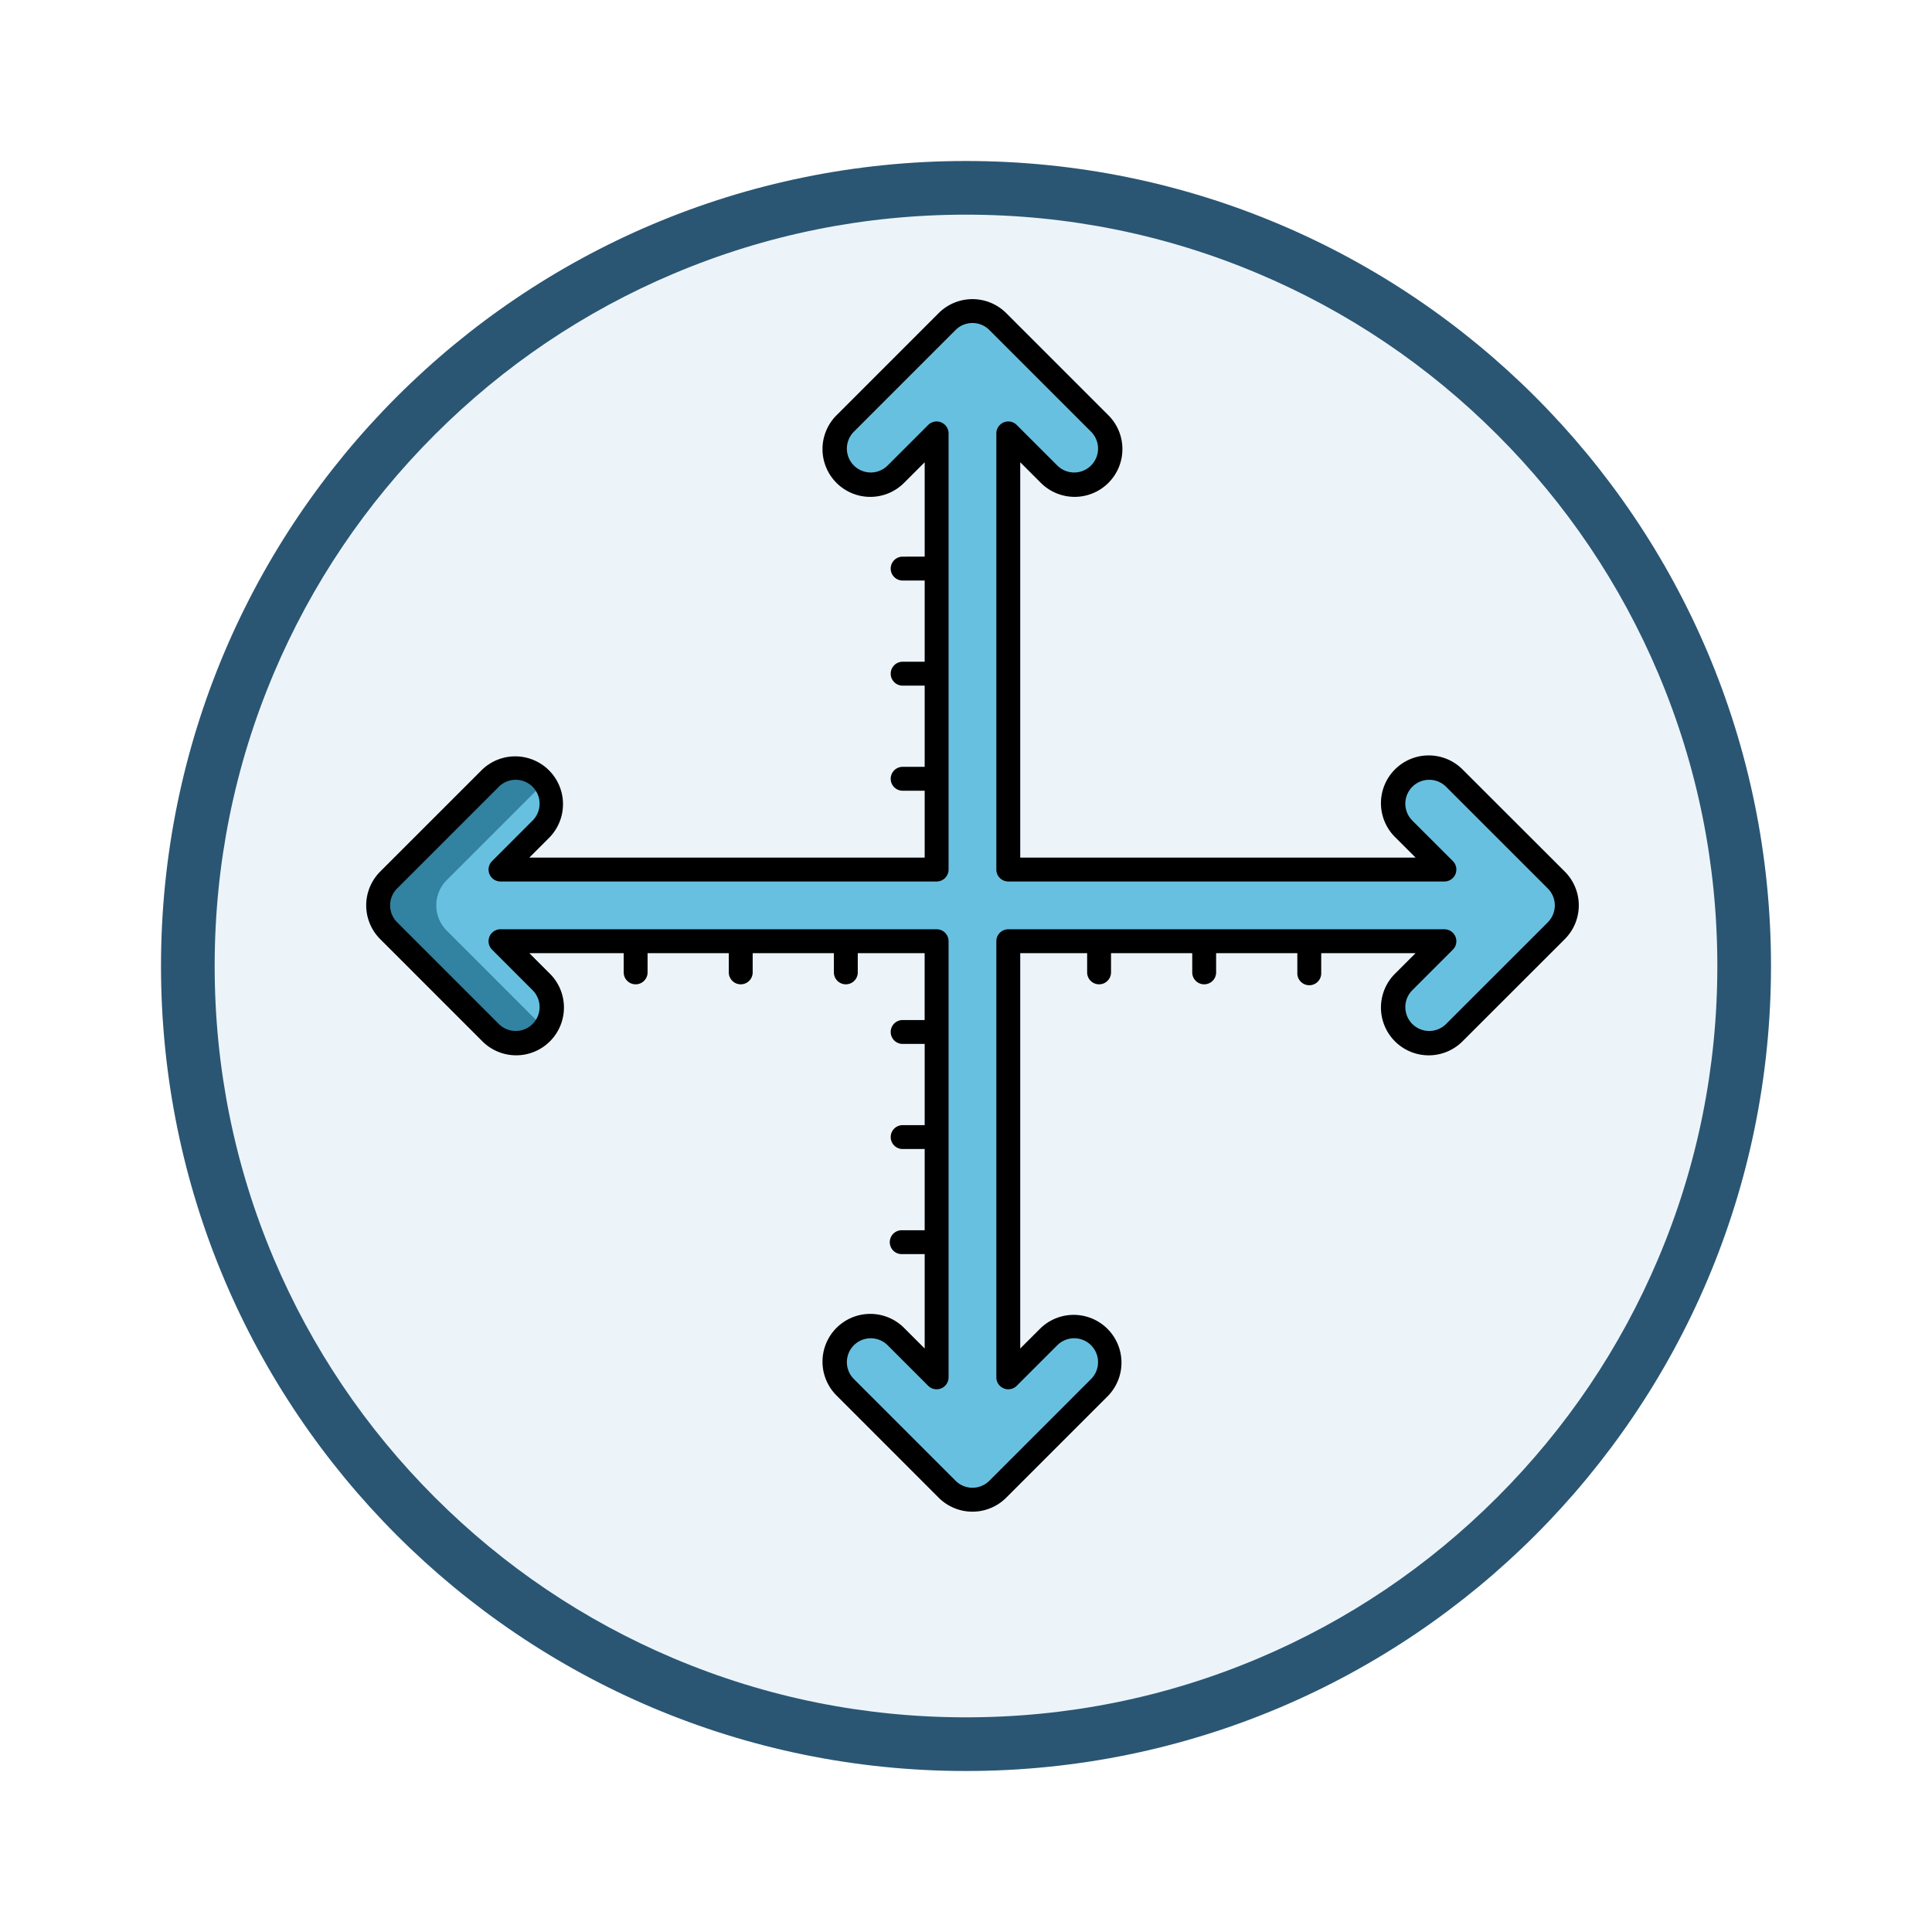 <svg xmlns="http://www.w3.org/2000/svg" xmlns:xlink="http://www.w3.org/1999/xlink" width="108" height="108" viewBox="0 0 108 108">
  <defs>
    <filter id="Trazado_904820" x="0" y="0" width="108" height="108" filterUnits="userSpaceOnUse">
      <feOffset dy="3" input="SourceAlpha"/>
      <feGaussianBlur stdDeviation="3" result="blur"/>
      <feFlood flood-opacity="0.161"/>
      <feComposite operator="in" in2="blur"/>
      <feComposite in="SourceGraphic"/>
    </filter>
    <clipPath id="clip-path">
      <rect id="Rectángulo_408557" data-name="Rectángulo 408557" width="67.778" height="67.778" fill="none"/>
    </clipPath>
  </defs>
  <g id="Grupo_1150917" data-name="Grupo 1150917" transform="translate(9 6)">
    <g transform="matrix(1, 0, 0, 1, -9, -6)" filter="url(#Trazado_904820)">
      <g id="Trazado_904820-2" data-name="Trazado 904820" transform="translate(9 6)" fill="#ecf4fa">
        <path d="M 45 88.5 C 39.127 88.5 33.43 87.35 28.068 85.082 C 22.889 82.891 18.236 79.755 14.241 75.759 C 10.245 71.764 7.109 67.111 4.918 61.932 C 2.65 56.57 1.5 50.873 1.5 45 C 1.5 39.127 2.65 33.43 4.918 28.068 C 7.109 22.889 10.245 18.236 14.241 14.241 C 18.236 10.245 22.889 7.109 28.068 4.918 C 33.43 2.65 39.127 1.5 45 1.5 C 50.873 1.5 56.57 2.65 61.932 4.918 C 67.111 7.109 71.764 10.245 75.759 14.241 C 79.755 18.236 82.891 22.889 85.082 28.068 C 87.35 33.43 88.5 39.127 88.5 45 C 88.5 50.873 87.35 56.57 85.082 61.932 C 82.891 67.111 79.755 71.764 75.759 75.759 C 71.764 79.755 67.111 82.891 61.932 85.082 C 56.57 87.35 50.873 88.5 45 88.5 Z" stroke="none"/>
        <path d="M 45 3 C 39.329 3 33.829 4.11 28.653 6.299 C 23.652 8.415 19.16 11.443 15.302 15.302 C 11.443 19.16 8.415 23.652 6.299 28.653 C 4.11 33.829 3 39.329 3 45 C 3 50.671 4.11 56.171 6.299 61.347 C 8.415 66.348 11.443 70.84 15.302 74.698 C 19.16 78.557 23.652 81.585 28.653 83.701 C 33.829 85.89 39.329 87 45 87 C 50.671 87 56.171 85.89 61.347 83.701 C 66.348 81.585 70.84 78.557 74.698 74.698 C 78.557 70.84 81.585 66.348 83.701 61.347 C 85.89 56.171 87 50.671 87 45 C 87 39.329 85.89 33.829 83.701 28.653 C 81.585 23.652 78.557 19.16 74.698 15.302 C 70.84 11.443 66.348 8.415 61.347 6.299 C 56.171 4.11 50.671 3 45 3 M 45 0 C 69.853 0 90 20.147 90 45 C 90 69.853 69.853 90 45 90 C 20.147 90 0 69.853 0 45 C 0 20.147 20.147 0 45 0 Z" stroke="none" fill="#2a5673"/>
      </g>
    </g>
    <g id="Grupo_1151218" data-name="Grupo 1151218" transform="translate(11.472 10.722)">
      <g id="Grupo_1151208" data-name="Grupo 1151208" clip-path="url(#clip-path)">
        <path id="Trazado_987194" data-name="Trazado 987194" d="M70.856,36.805,65.17,31.119a2,2,0,1,0-2.833,2.833L64.6,36.218H40.224V11.839L42.491,14.1a2,2,0,0,0,2.833-2.832L39.638,5.587a2,2,0,0,0-2.833,0l-5.686,5.686A2,2,0,1,0,33.952,14.1l2.266-2.266v24.38H11.839L14.1,33.952a2,2,0,1,0-2.832-2.833L5.587,36.805a2,2,0,0,0,0,2.833l5.686,5.686A2,2,0,1,0,14.1,42.491l-2.266-2.266h24.38V64.6l-2.266-2.266a2,2,0,1,0-2.833,2.833l5.686,5.686a2,2,0,0,0,2.833,0l5.686-5.686a2,2,0,0,0-2.833-2.833L40.224,64.6V40.224H64.6l-2.266,2.266a2,2,0,1,0,2.833,2.833l5.685-5.686a2,2,0,0,0,0-2.833" transform="translate(-4.332 -4.332)" fill="#68c0e0"/>
        <path id="Trazado_987195" data-name="Trazado 987195" d="M8.836,205.315a2,2,0,0,1,0-2.833l5.46-5.46a2.029,2.029,0,0,0-.191-.225,2,2,0,0,0-2.833,0l-5.686,5.686a2,2,0,0,0,0,2.833L11.272,211a1.989,1.989,0,0,0,3.024-.225Z" transform="translate(-4.332 -170.01)" fill="#3282a1"/>
        <path id="Trazado_987196" data-name="Trazado 987196" d="M67,32,61.31,26.316a2.671,2.671,0,1,0-3.777,3.777l1.127,1.126H36.56V9.119l1.126,1.126a2.671,2.671,0,1,0,3.777-3.777L35.777.783A2.671,2.671,0,0,0,32,.783L26.315,6.469a2.671,2.671,0,1,0,3.777,3.777l1.126-1.126v5.276H29.961a.668.668,0,0,0,0,1.335h1.257v4.54H29.961a.668.668,0,0,0,0,1.335h1.257v4.54H29.961a.668.668,0,0,0,0,1.335h1.257v3.738H9.118l1.126-1.126a2.671,2.671,0,0,0-3.777-3.777L.782,32a2.67,2.67,0,0,0,0,3.777l5.685,5.686a2.671,2.671,0,1,0,3.777-3.777L9.118,36.561h5.275v1.1a.668.668,0,0,0,1.335,0v-1.1h4.54v1.1a.668.668,0,0,0,1.335,0v-1.1h4.54v1.1a.668.668,0,0,0,1.335,0v-1.1h3.738V40.3H29.961a.668.668,0,0,0,0,1.335h1.257v4.54H29.961a.668.668,0,0,0,0,1.335h1.257v4.54H29.961a.668.668,0,1,0,0,1.335h1.257v5.276l-1.126-1.126a2.671,2.671,0,1,0-3.777,3.777L32,67a2.67,2.67,0,0,0,3.777,0l5.686-5.686a2.671,2.671,0,0,0-3.777-3.777L36.56,58.661v-22.1H40.3v1.1a.668.668,0,0,0,1.335,0v-1.1h4.54v1.1a.668.668,0,0,0,1.335,0v-1.1h4.54v1.1a.668.668,0,1,0,1.335,0v-1.1H58.66l-1.127,1.126a2.671,2.671,0,1,0,3.777,3.777L67,35.778A2.67,2.67,0,0,0,67,32m-.944,2.833L60.366,40.52a1.335,1.335,0,1,1-1.888-1.888l2.266-2.266a.668.668,0,0,0-.472-1.14H35.892a.668.668,0,0,0-.668.668v24.38a.668.668,0,0,0,1.14.472l2.266-2.266a1.335,1.335,0,1,1,1.889,1.888l-5.686,5.686a1.335,1.335,0,0,1-1.888,0l-5.685-5.686a1.335,1.335,0,1,1,1.888-1.888l2.266,2.266a.668.668,0,0,0,1.14-.472V35.893a.668.668,0,0,0-.668-.668H7.506a.668.668,0,0,0-.472,1.14L9.3,38.631A1.335,1.335,0,0,1,7.412,40.52L1.726,34.834a1.336,1.336,0,0,1,0-1.888L7.412,27.26A1.335,1.335,0,0,1,9.3,29.149L7.034,31.415a.668.668,0,0,0,.472,1.14h24.38a.668.668,0,0,0,.668-.668V7.507a.668.668,0,0,0-1.14-.472L29.148,9.3a1.335,1.335,0,1,1-1.888-1.888l5.685-5.686a1.335,1.335,0,0,1,1.888,0l5.686,5.686A1.335,1.335,0,0,1,38.63,9.3L36.364,7.035a.668.668,0,0,0-1.14.472v24.38a.668.668,0,0,0,.668.668h24.38a.668.668,0,0,0,.472-1.14l-2.266-2.266a1.335,1.335,0,0,1,1.888-1.888l5.686,5.685a1.336,1.336,0,0,1,0,1.888" transform="translate(0 -0.001)"/>
      </g>
    </g>
  </g>
</svg>
